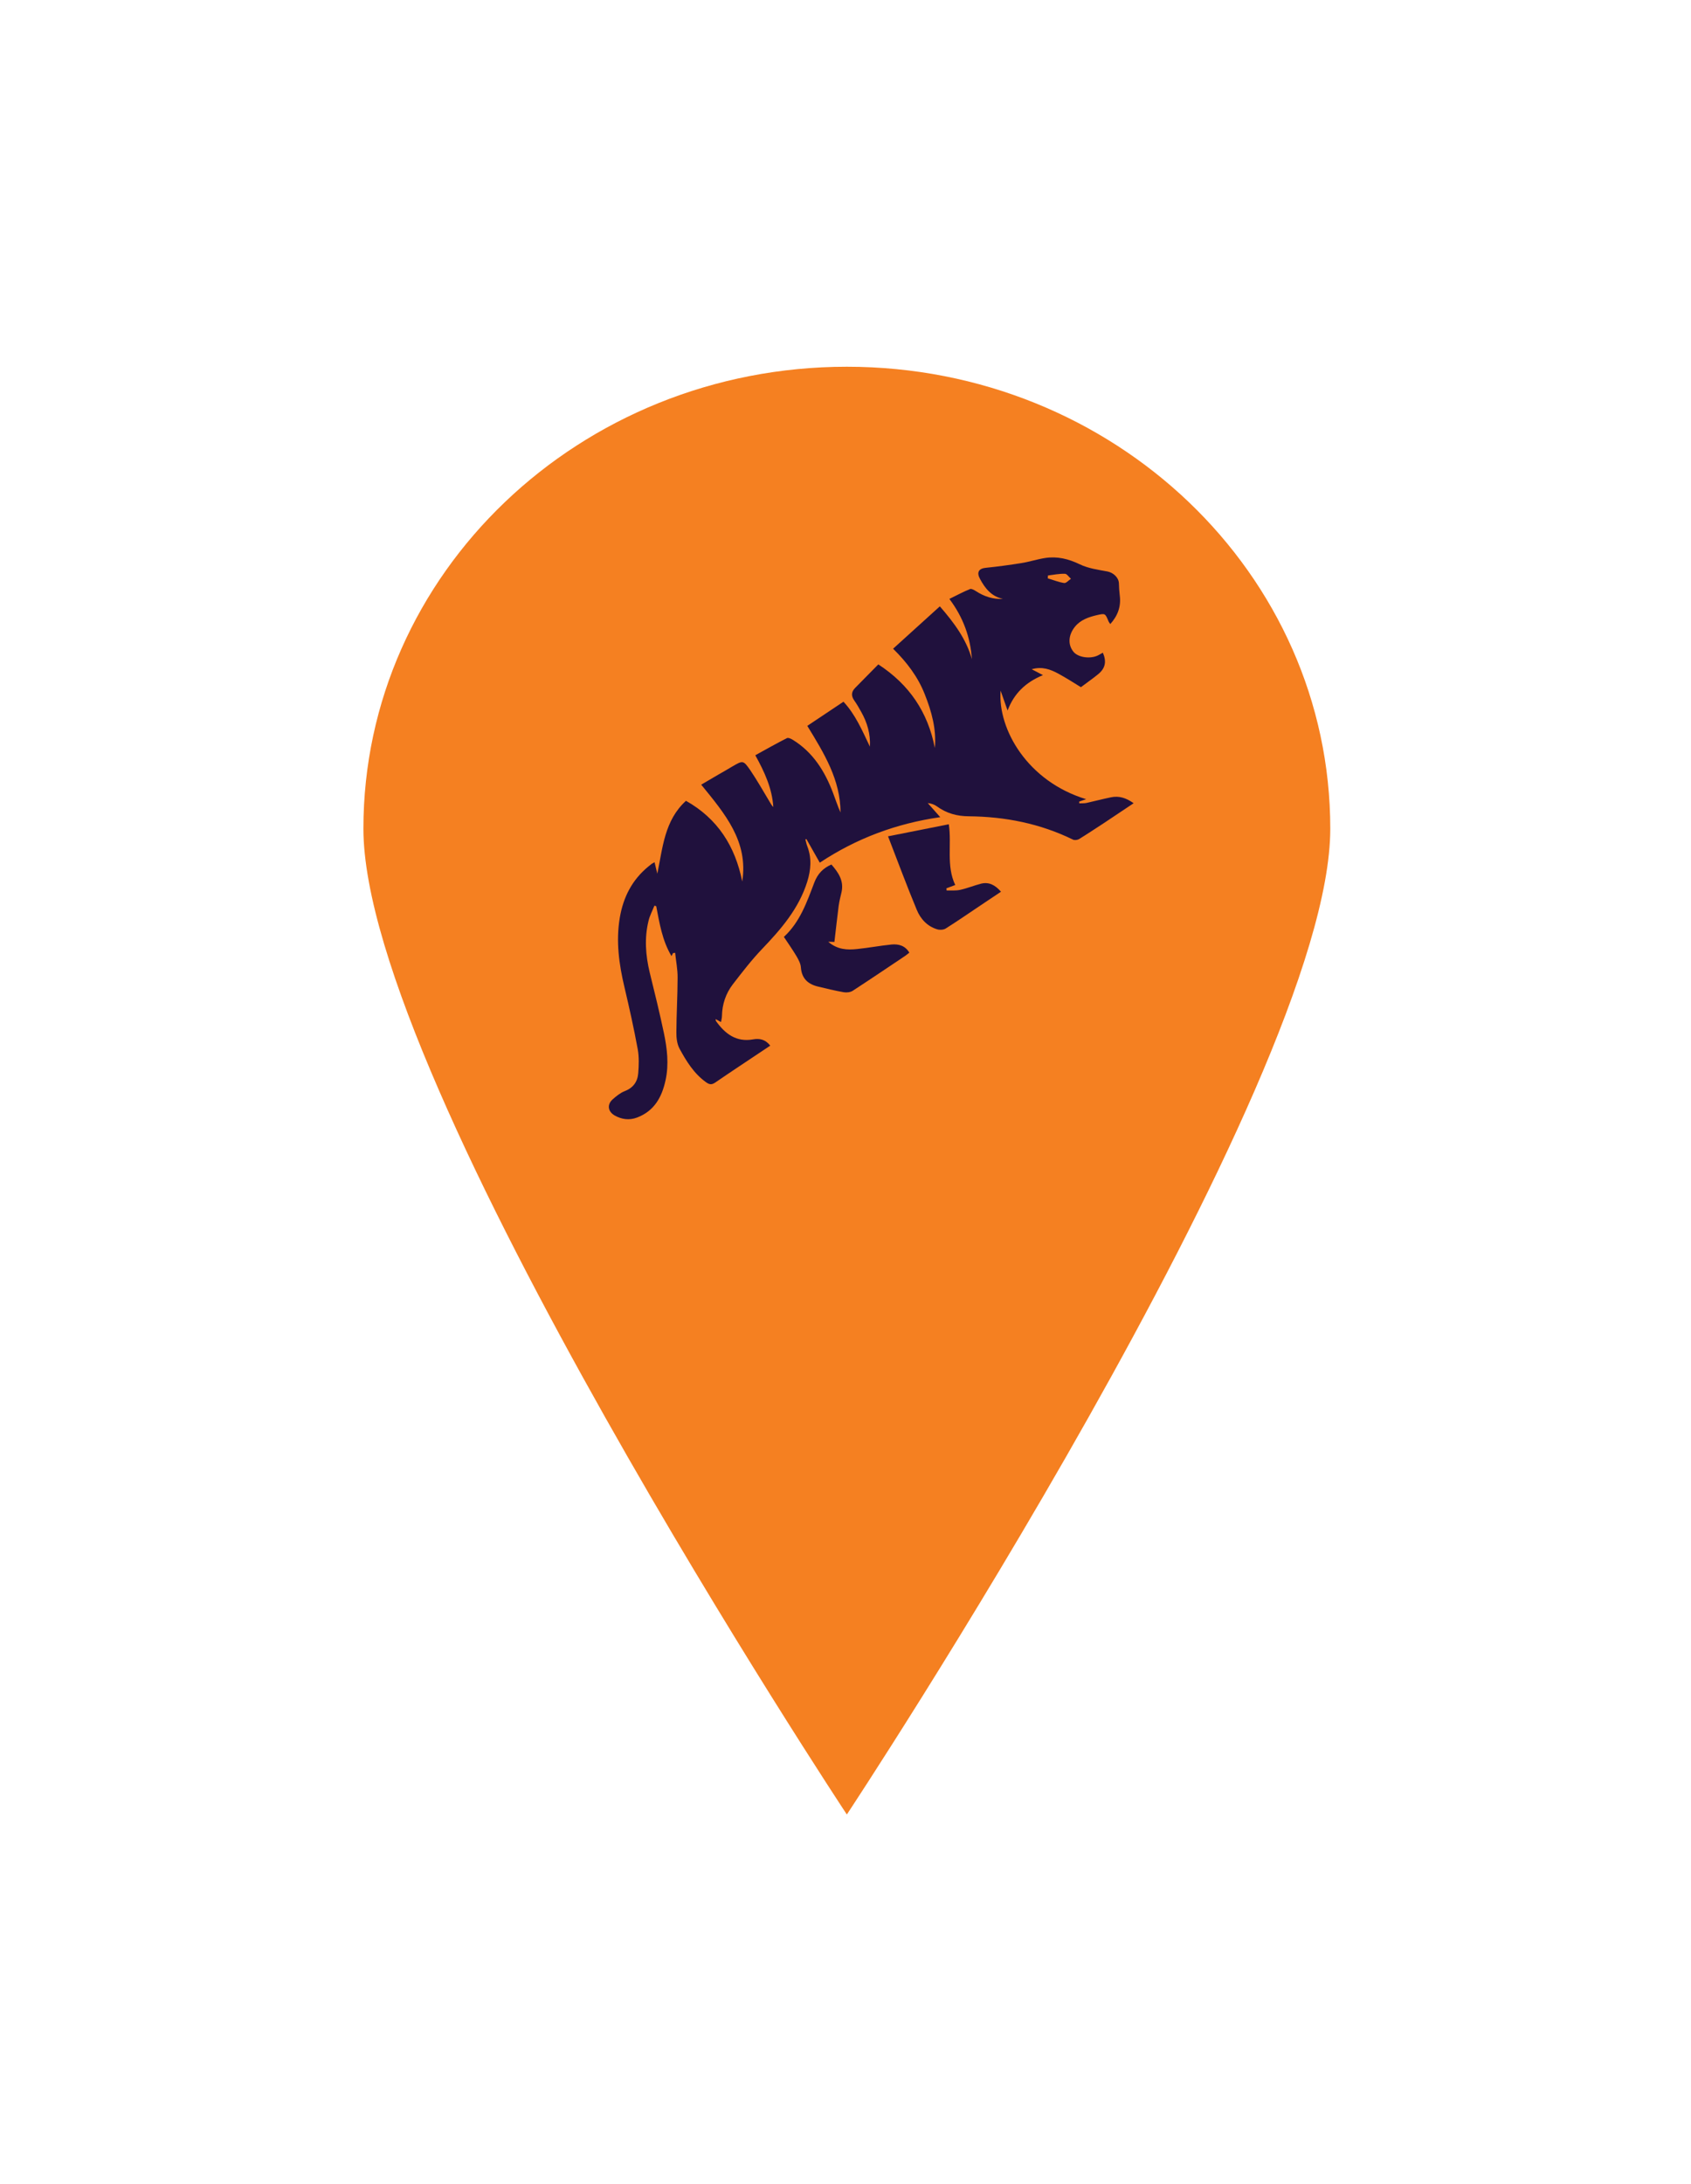 <svg width="141" height="182" viewBox="0 0 141 182" fill="none" xmlns="http://www.w3.org/2000/svg">
<g filter="url(#filter0_d_1_526)">
<path d="M70.612 26.562C48.33 26.562 30.302 43.807 30.302 65.058C30.302 86.309 70.612 147.211 70.612 147.211C70.612 147.211 110.922 86.309 110.922 65.058C110.922 43.807 92.894 26.562 70.612 26.562Z" fill="#F58021"/>
<path d="M56.123 75.421C56.088 75.483 56.059 75.553 55.99 75.676C55.215 74.374 54.991 72.934 54.717 71.514C54.667 71.496 54.609 71.484 54.565 71.475C54.397 71.905 54.174 72.308 54.074 72.745C53.725 74.173 53.83 75.604 54.171 77.029C54.589 78.722 55.006 80.415 55.362 82.111C55.627 83.384 55.782 84.68 55.503 85.985C55.198 87.423 54.561 88.586 53.113 89.133C52.468 89.373 51.833 89.288 51.247 88.954C50.676 88.623 50.602 88.036 51.095 87.605C51.389 87.346 51.723 87.072 52.083 86.933C52.795 86.661 53.161 86.15 53.217 85.438C53.271 84.779 53.292 84.09 53.177 83.442C52.859 81.709 52.476 79.993 52.071 78.279C51.615 76.358 51.348 74.437 51.681 72.472C51.97 70.765 52.709 69.318 54.062 68.211C54.161 68.133 54.251 68.06 54.35 67.981C54.411 67.941 54.469 67.914 54.579 67.853C54.665 68.191 54.732 68.502 54.809 68.807C55.263 66.646 55.397 64.382 57.197 62.735C59.837 64.216 61.301 66.52 61.89 69.46C62.42 66.104 60.421 63.788 58.469 61.39C58.957 61.102 59.419 60.832 59.881 60.562C60.273 60.338 60.666 60.114 61.061 59.876C61.95 59.359 61.976 59.341 62.578 60.212C63.141 61.044 63.635 61.922 64.15 62.775C64.246 62.939 64.334 63.11 64.48 63.254C64.383 61.703 63.751 60.332 62.979 58.939C63.862 58.451 64.722 57.966 65.606 57.516C65.725 57.449 65.967 57.568 66.116 57.659C67.797 58.699 68.782 60.28 69.464 62.089C69.669 62.626 69.848 63.181 70.085 63.709C70.082 60.99 68.714 58.773 67.315 56.49C68.317 55.821 69.293 55.169 70.33 54.477C71.314 55.525 71.896 56.878 72.534 58.221C72.595 57.175 72.313 56.218 71.808 55.322C71.629 54.996 71.442 54.675 71.229 54.373C70.969 53.999 70.974 53.665 71.296 53.336C71.947 52.685 72.585 52.017 73.236 51.367C75.821 53.05 77.369 55.349 77.95 58.332C78.091 56.762 77.677 55.283 77.109 53.856C76.544 52.415 75.624 51.197 74.469 50.06C75.787 48.862 77.059 47.708 78.366 46.53C79.571 47.914 80.564 49.261 81.039 50.927C80.912 49.104 80.32 47.451 79.161 45.91C79.781 45.611 80.324 45.312 80.891 45.086C81.013 45.043 81.237 45.173 81.392 45.273C82.071 45.71 82.796 45.951 83.623 45.908C82.67 45.705 82.136 45.031 81.715 44.243C81.414 43.694 81.614 43.37 82.208 43.317C83.197 43.216 84.177 43.083 85.154 42.927C85.826 42.822 86.475 42.605 87.147 42.5C88.162 42.344 89.094 42.574 90.035 43.027C90.74 43.37 91.567 43.48 92.356 43.627C92.836 43.726 93.279 44.13 93.298 44.613C93.308 44.95 93.326 45.282 93.367 45.61C93.489 46.534 93.209 47.306 92.579 48.006C92.52 47.918 92.471 47.862 92.439 47.795C92.152 47.096 92.158 47.105 91.436 47.268C90.753 47.432 90.096 47.654 89.626 48.235C89.083 48.915 89.024 49.718 89.506 50.312C89.894 50.803 90.965 50.941 91.602 50.592C91.721 50.525 91.84 50.458 91.959 50.392C92.278 51.12 92.169 51.676 91.597 52.16C91.144 52.538 90.647 52.87 90.13 53.266C89.535 52.9 88.903 52.495 88.253 52.141C87.589 51.783 86.898 51.519 86.023 51.772C86.361 51.941 86.615 52.077 86.964 52.263C85.522 52.857 84.553 53.784 84.015 55.211C83.83 54.686 83.652 54.169 83.432 53.553C83.192 56.778 85.68 61.121 90.569 62.602C90.342 62.677 90.165 62.731 89.985 62.801C89.991 62.848 89.988 62.901 89.994 62.947C90.201 62.937 90.401 62.955 90.599 62.912C91.28 62.763 91.951 62.582 92.638 62.442C93.301 62.304 93.901 62.489 94.525 62.937C93.644 63.525 92.834 64.066 92.032 64.601C91.346 65.046 90.667 65.5 89.969 65.928C89.833 66.006 89.6 66.034 89.469 65.969C86.719 64.625 83.801 64.054 80.778 64.025C79.794 64.02 78.918 63.779 78.116 63.194C77.903 63.044 77.655 62.955 77.359 62.924C77.688 63.289 78.009 63.66 78.4 64.098C74.738 64.623 71.412 65.864 68.356 67.891C67.967 67.209 67.601 66.563 67.242 65.925C67.21 65.934 67.187 65.937 67.155 65.945C67.207 66.139 67.243 66.344 67.319 66.535C67.694 67.519 67.618 68.485 67.309 69.48C66.602 71.733 65.124 73.431 63.543 75.085C62.666 76.001 61.883 77.02 61.111 78.019C60.523 78.781 60.216 79.684 60.198 80.663C60.199 80.816 60.153 80.974 60.121 81.173C59.964 81.087 59.833 81.022 59.669 80.927C59.684 81.006 59.681 81.059 59.699 81.086C60.458 82.156 61.394 82.867 62.799 82.616C63.317 82.525 63.809 82.603 64.226 83.138C64.034 83.266 63.851 83.389 63.677 83.505C62.326 84.407 60.969 85.3 59.639 86.213C59.334 86.417 59.15 86.387 58.865 86.183C57.856 85.458 57.231 84.438 56.658 83.383C56.447 82.989 56.391 82.467 56.398 82.004C56.406 80.498 56.498 78.987 56.501 77.472C56.508 76.78 56.363 76.088 56.295 75.396C56.236 75.422 56.184 75.419 56.123 75.421ZM87.383 43.958C87.375 44.039 87.375 44.116 87.366 44.198C87.818 44.329 88.266 44.513 88.729 44.585C88.898 44.612 89.107 44.359 89.299 44.231C89.129 44.089 88.963 43.819 88.797 43.815C88.323 43.801 87.849 43.901 87.383 43.958Z" fill="#20113D"/>
<path d="M69.575 74.496C69.499 74.496 69.327 74.483 69.062 74.482C69.826 75.143 70.638 75.173 71.45 75.089C72.416 74.991 73.376 74.808 74.343 74.71C74.913 74.66 75.463 74.788 75.823 75.388C75.698 75.484 75.587 75.584 75.465 75.665C74.018 76.632 72.577 77.607 71.109 78.562C70.909 78.696 70.592 78.729 70.35 78.687C69.625 78.561 68.917 78.384 68.201 78.214C67.362 78.01 66.849 77.539 66.78 76.618C66.759 76.301 66.586 75.983 66.422 75.698C66.098 75.151 65.73 74.633 65.362 74.077C66.712 72.832 67.282 71.166 67.907 69.527C68.181 68.822 68.623 68.349 69.326 68.044C69.901 68.704 70.38 69.389 70.17 70.344C70.081 70.722 69.986 71.091 69.931 71.484C69.808 72.457 69.697 73.447 69.575 74.496Z" fill="#20113D"/>
<path d="M74.047 65.695C75.813 65.342 77.436 65.022 79.115 64.69C79.369 66.403 78.884 68.14 79.651 69.753C79.389 69.852 79.153 69.933 78.915 70.028C78.918 70.09 78.93 70.146 78.933 70.207C79.305 70.2 79.693 70.235 80.056 70.157C80.65 70.028 81.211 69.793 81.802 69.641C82.471 69.474 82.989 69.764 83.465 70.311C82.898 70.69 82.349 71.057 81.809 71.418C80.823 72.076 79.85 72.751 78.847 73.383C78.667 73.49 78.353 73.509 78.146 73.444C77.316 73.197 76.755 72.578 76.442 71.82C75.614 69.828 74.861 67.798 74.047 65.695Z" fill="#20113D"/>
</g>
<defs>
<filter id="filter0_d_1_526" x="-9" y="-8" width="160" height="204" filterUnits="userSpaceOnUse" color-interpolation-filters="sRGB">
<feFlood flood-opacity="0" result="BackgroundImageFix"/>
<feColorMatrix in="SourceAlpha" type="matrix" values="0 0 0 0 0 0 0 0 0 0 0 0 0 0 0 0 0 0 127 0" result="hardAlpha"/>
<feOffset dy="4"/>
<feGaussianBlur stdDeviation="15"/>
<feColorMatrix type="matrix" values="0 0 0 0 0.961 0 0 0 0 0.502 0 0 0 0 0.129 0 0 0 0.7 0"/>
<feBlend mode="normal" in2="BackgroundImageFix" result="effect1_dropShadow_1_526"/>
<feBlend mode="normal" in="SourceGraphic" in2="effect1_dropShadow_1_526" result="shape"/>
</filter>
</defs>
</svg>
